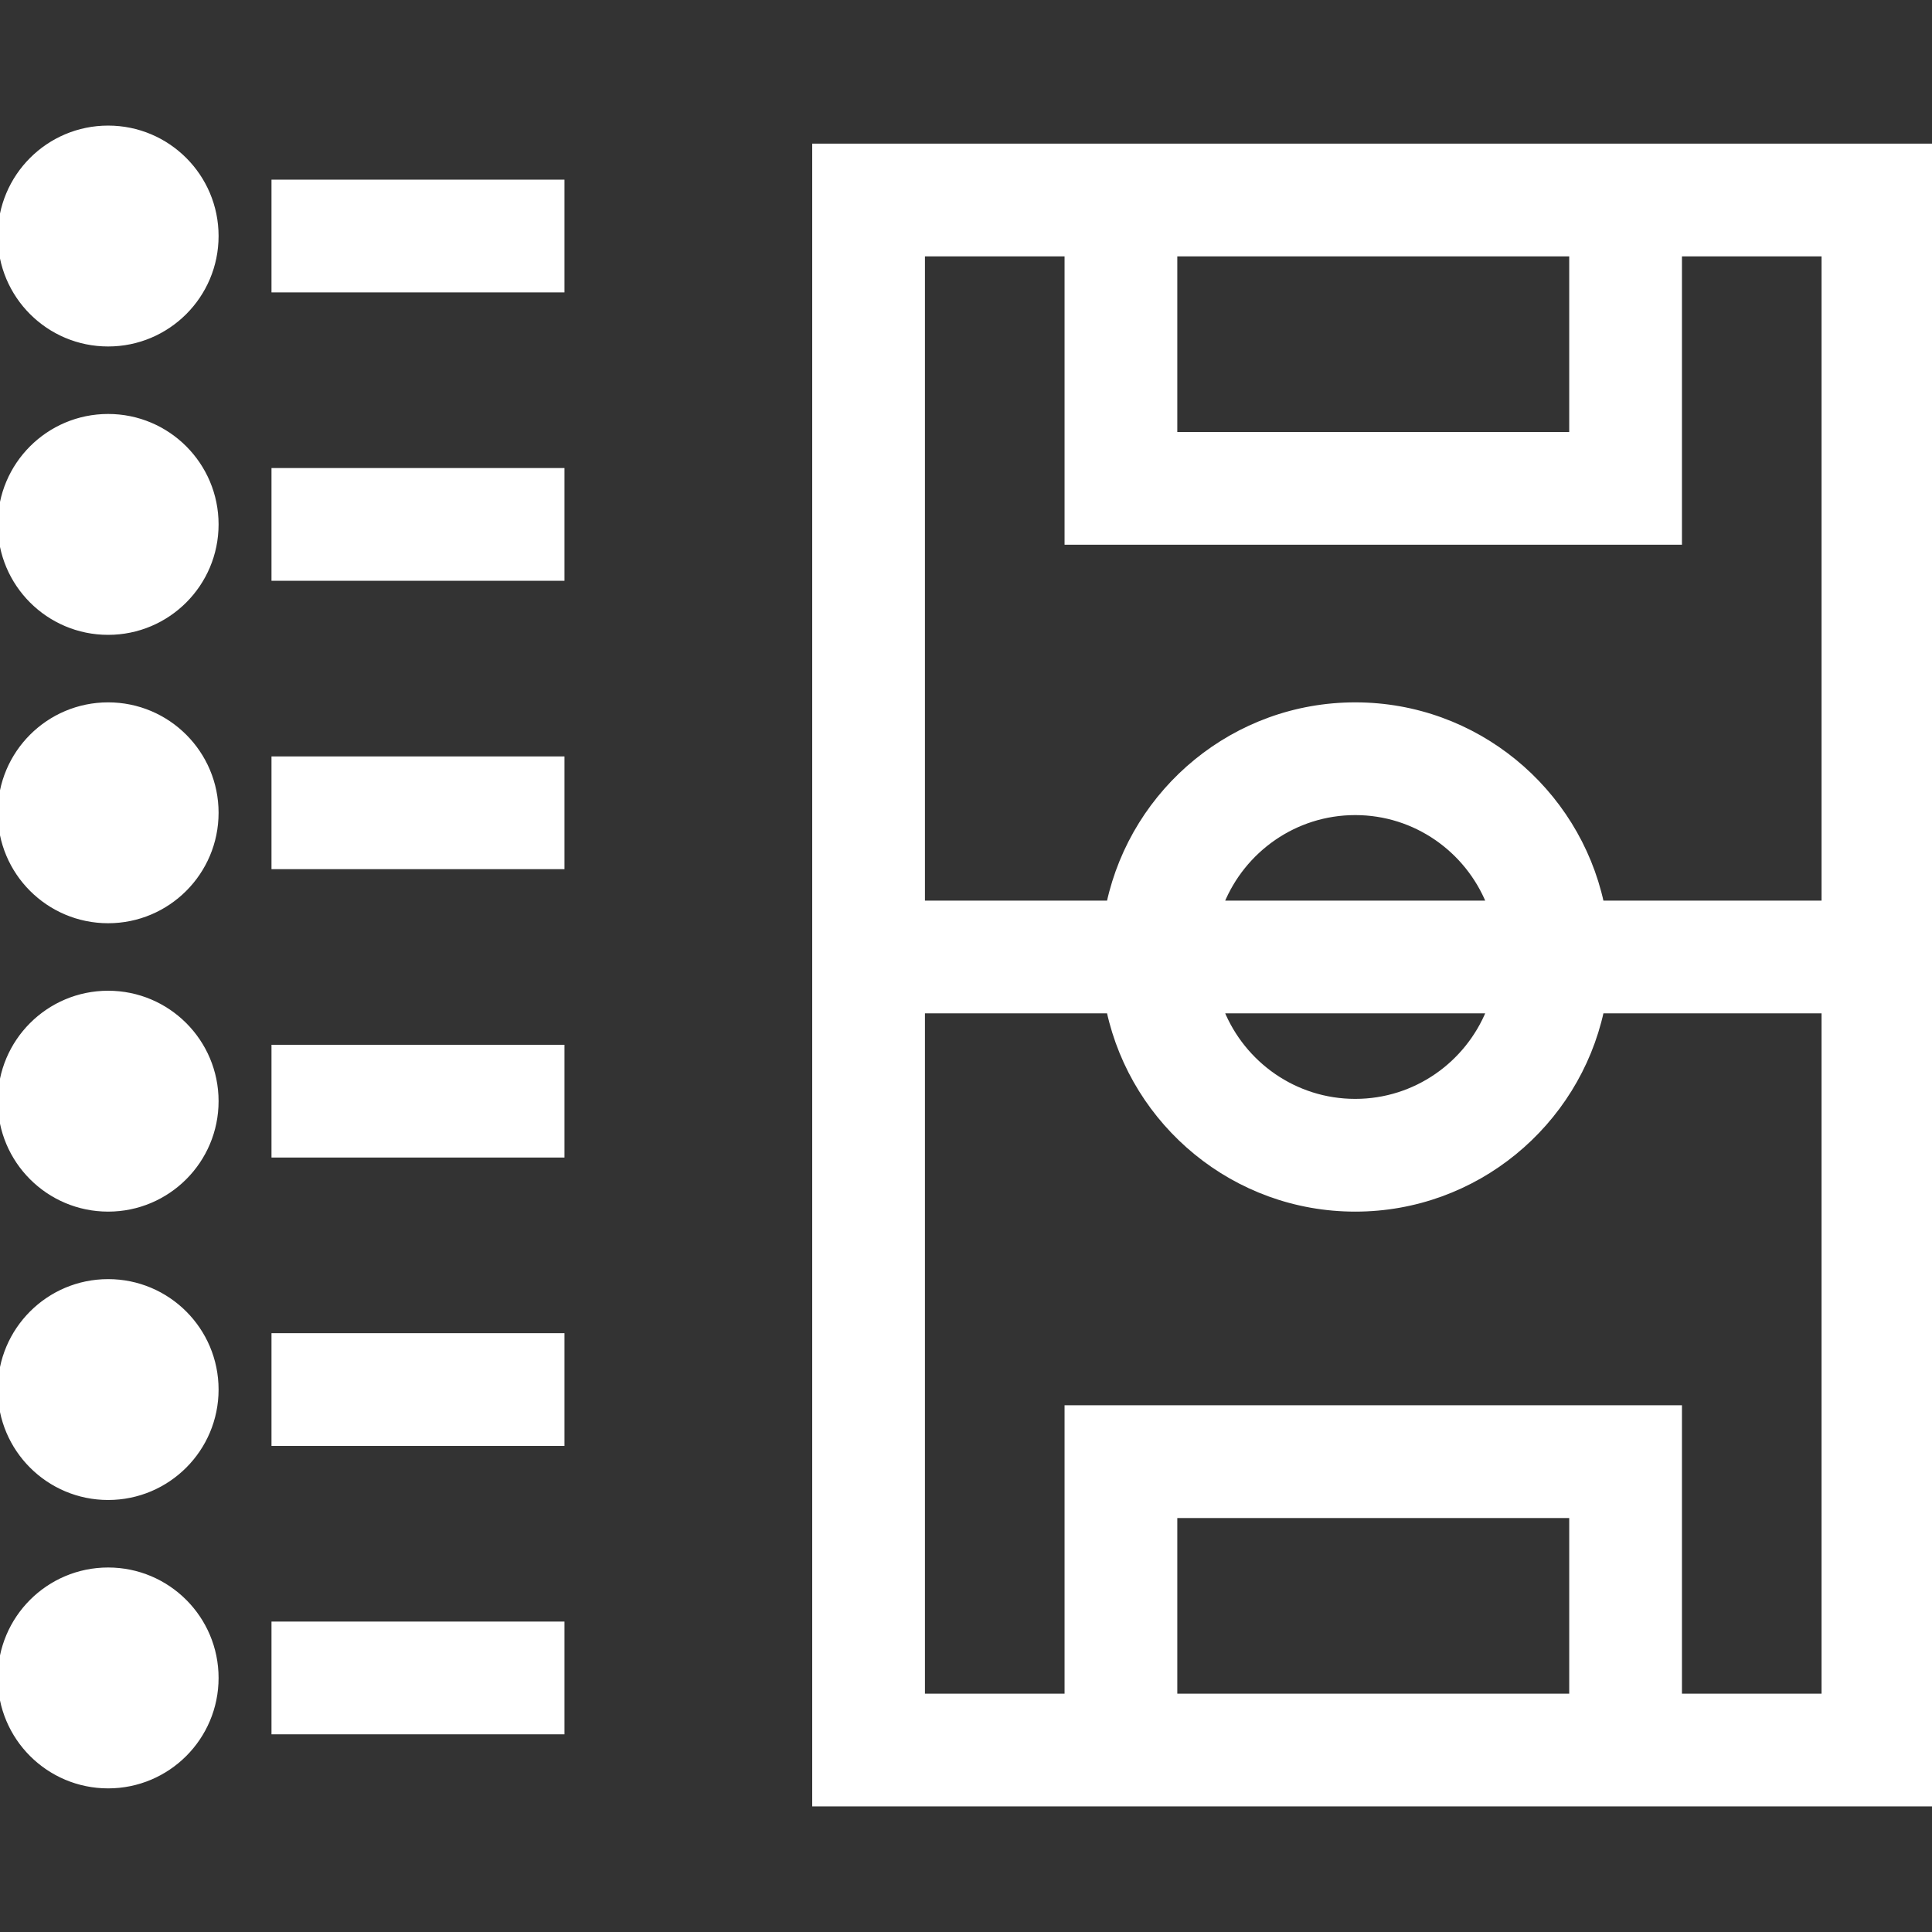 <!DOCTYPE svg PUBLIC "-//W3C//DTD SVG 1.1//EN" "http://www.w3.org/Graphics/SVG/1.1/DTD/svg11.dtd">
<!-- Uploaded to: SVG Repo, www.svgrepo.com, Transformed by: SVG Repo Mixer Tools -->
<svg fill="#ffffff" version="1.1" id="Capa_1" xmlns="http://www.w3.org/2000/svg" xmlns:xlink="http://www.w3.org/1999/xlink" width="800px" height="800px" viewBox="0 0 420.746 420.746" xml:space="preserve" stroke="#ffffff">
<rect x="0" y="0" width="420.746" height="420.746" fill="#333333" stroke="none"/>
<g id="SVGRepo_bgCarrier" stroke-width="0"/>
<g id="SVGRepo_tracerCarrier" stroke-linecap="round" stroke-linejoin="round"/>
<g id="SVGRepo_iconCarrier"> <g> <g> <path d="M397.194,31.776h-31.402h-19.624h-86.356h-27.475h-31.406h-23.55v25.295v310.521v25.303h23.55h31.406h27.475h86.356 h19.624h31.402h23.552v-25.303V57.071V31.776H397.194z M342.24,55.328v39.25h-86.352v-39.25H342.24z M200.931,55.328h31.406 v35.325v27.477h27.475h86.356h19.624V90.653V55.328h31.402v141.306h-48.405c-5.41-24.658-27.399-43.176-53.648-43.176 c-26.26,0-48.245,18.518-53.65,43.176h-40.56V55.328z M266.067,196.634c4.677-11.483,15.917-19.626,29.073-19.626 c13.141,0,24.386,8.143,29.055,19.626H266.067z M324.195,220.184c-4.669,11.493-15.914,19.628-29.055,19.628 c-13.156,0-24.396-8.135-29.073-19.628H324.195z M255.889,369.344v-39.253h86.352v39.253H255.889z M397.194,369.344h-31.402 v-3.927v-39.253v-19.625h-19.624h-86.356h-27.475v19.625v39.253v3.927h-31.406v-149.16h40.56 c5.405,24.657,27.391,43.18,53.65,43.18c26.249,0,48.238-18.522,53.648-43.18h48.405V369.344z"/> <path d="M23.55,27.851c13.01,0,23.552,10.545,23.552,23.551c0,13.006-10.542,23.552-23.552,23.552 C10.544,74.954,0,64.409,0,51.402C0,38.396,10.544,27.851,23.55,27.851z"/> <rect x="59.625" y="39.627" width="62.802" height="23.552"/> <path d="M23.55,90.653c13.01,0,23.552,10.546,23.552,23.552S36.56,137.757,23.55,137.757C10.544,137.757,0,127.211,0,114.205 S10.544,90.653,23.55,90.653z"/> <rect x="59.625" y="102.429" width="62.802" height="23.552"/> <path d="M23.55,153.458c13.01,0,23.552,10.545,23.552,23.549c0,13.008-10.542,23.552-23.552,23.552 C10.544,200.559,0,190.016,0,177.007C0,164.003,10.544,153.458,23.55,153.458z"/> <rect x="59.625" y="165.233" width="62.802" height="23.55"/> <path d="M23.55,216.26c13.01,0,23.552,10.548,23.552,23.552c0,13-10.542,23.552-23.552,23.552C10.544,263.363,0,252.812,0,239.812 C0,226.808,10.544,216.26,23.55,216.26z"/> <rect x="59.625" y="228.034" width="62.802" height="23.552"/> <path d="M23.55,279.064c13.01,0,23.552,10.548,23.552,23.552c0,13-10.542,23.548-23.552,23.548 C10.544,326.164,0,315.616,0,302.616C0,289.612,10.544,279.064,23.55,279.064z"/> <rect x="59.625" y="290.838" width="62.802" height="23.552"/> <path d="M23.55,341.865c13.01,0,23.552,10.551,23.552,23.552c0,13.004-10.542,23.552-23.552,23.552 C10.544,388.969,0,378.421,0,365.417C0,352.416,10.544,341.865,23.55,341.865z"/> <rect x="59.625" y="353.643" width="62.802" height="23.552"/> </g> </g> </g>
</svg>